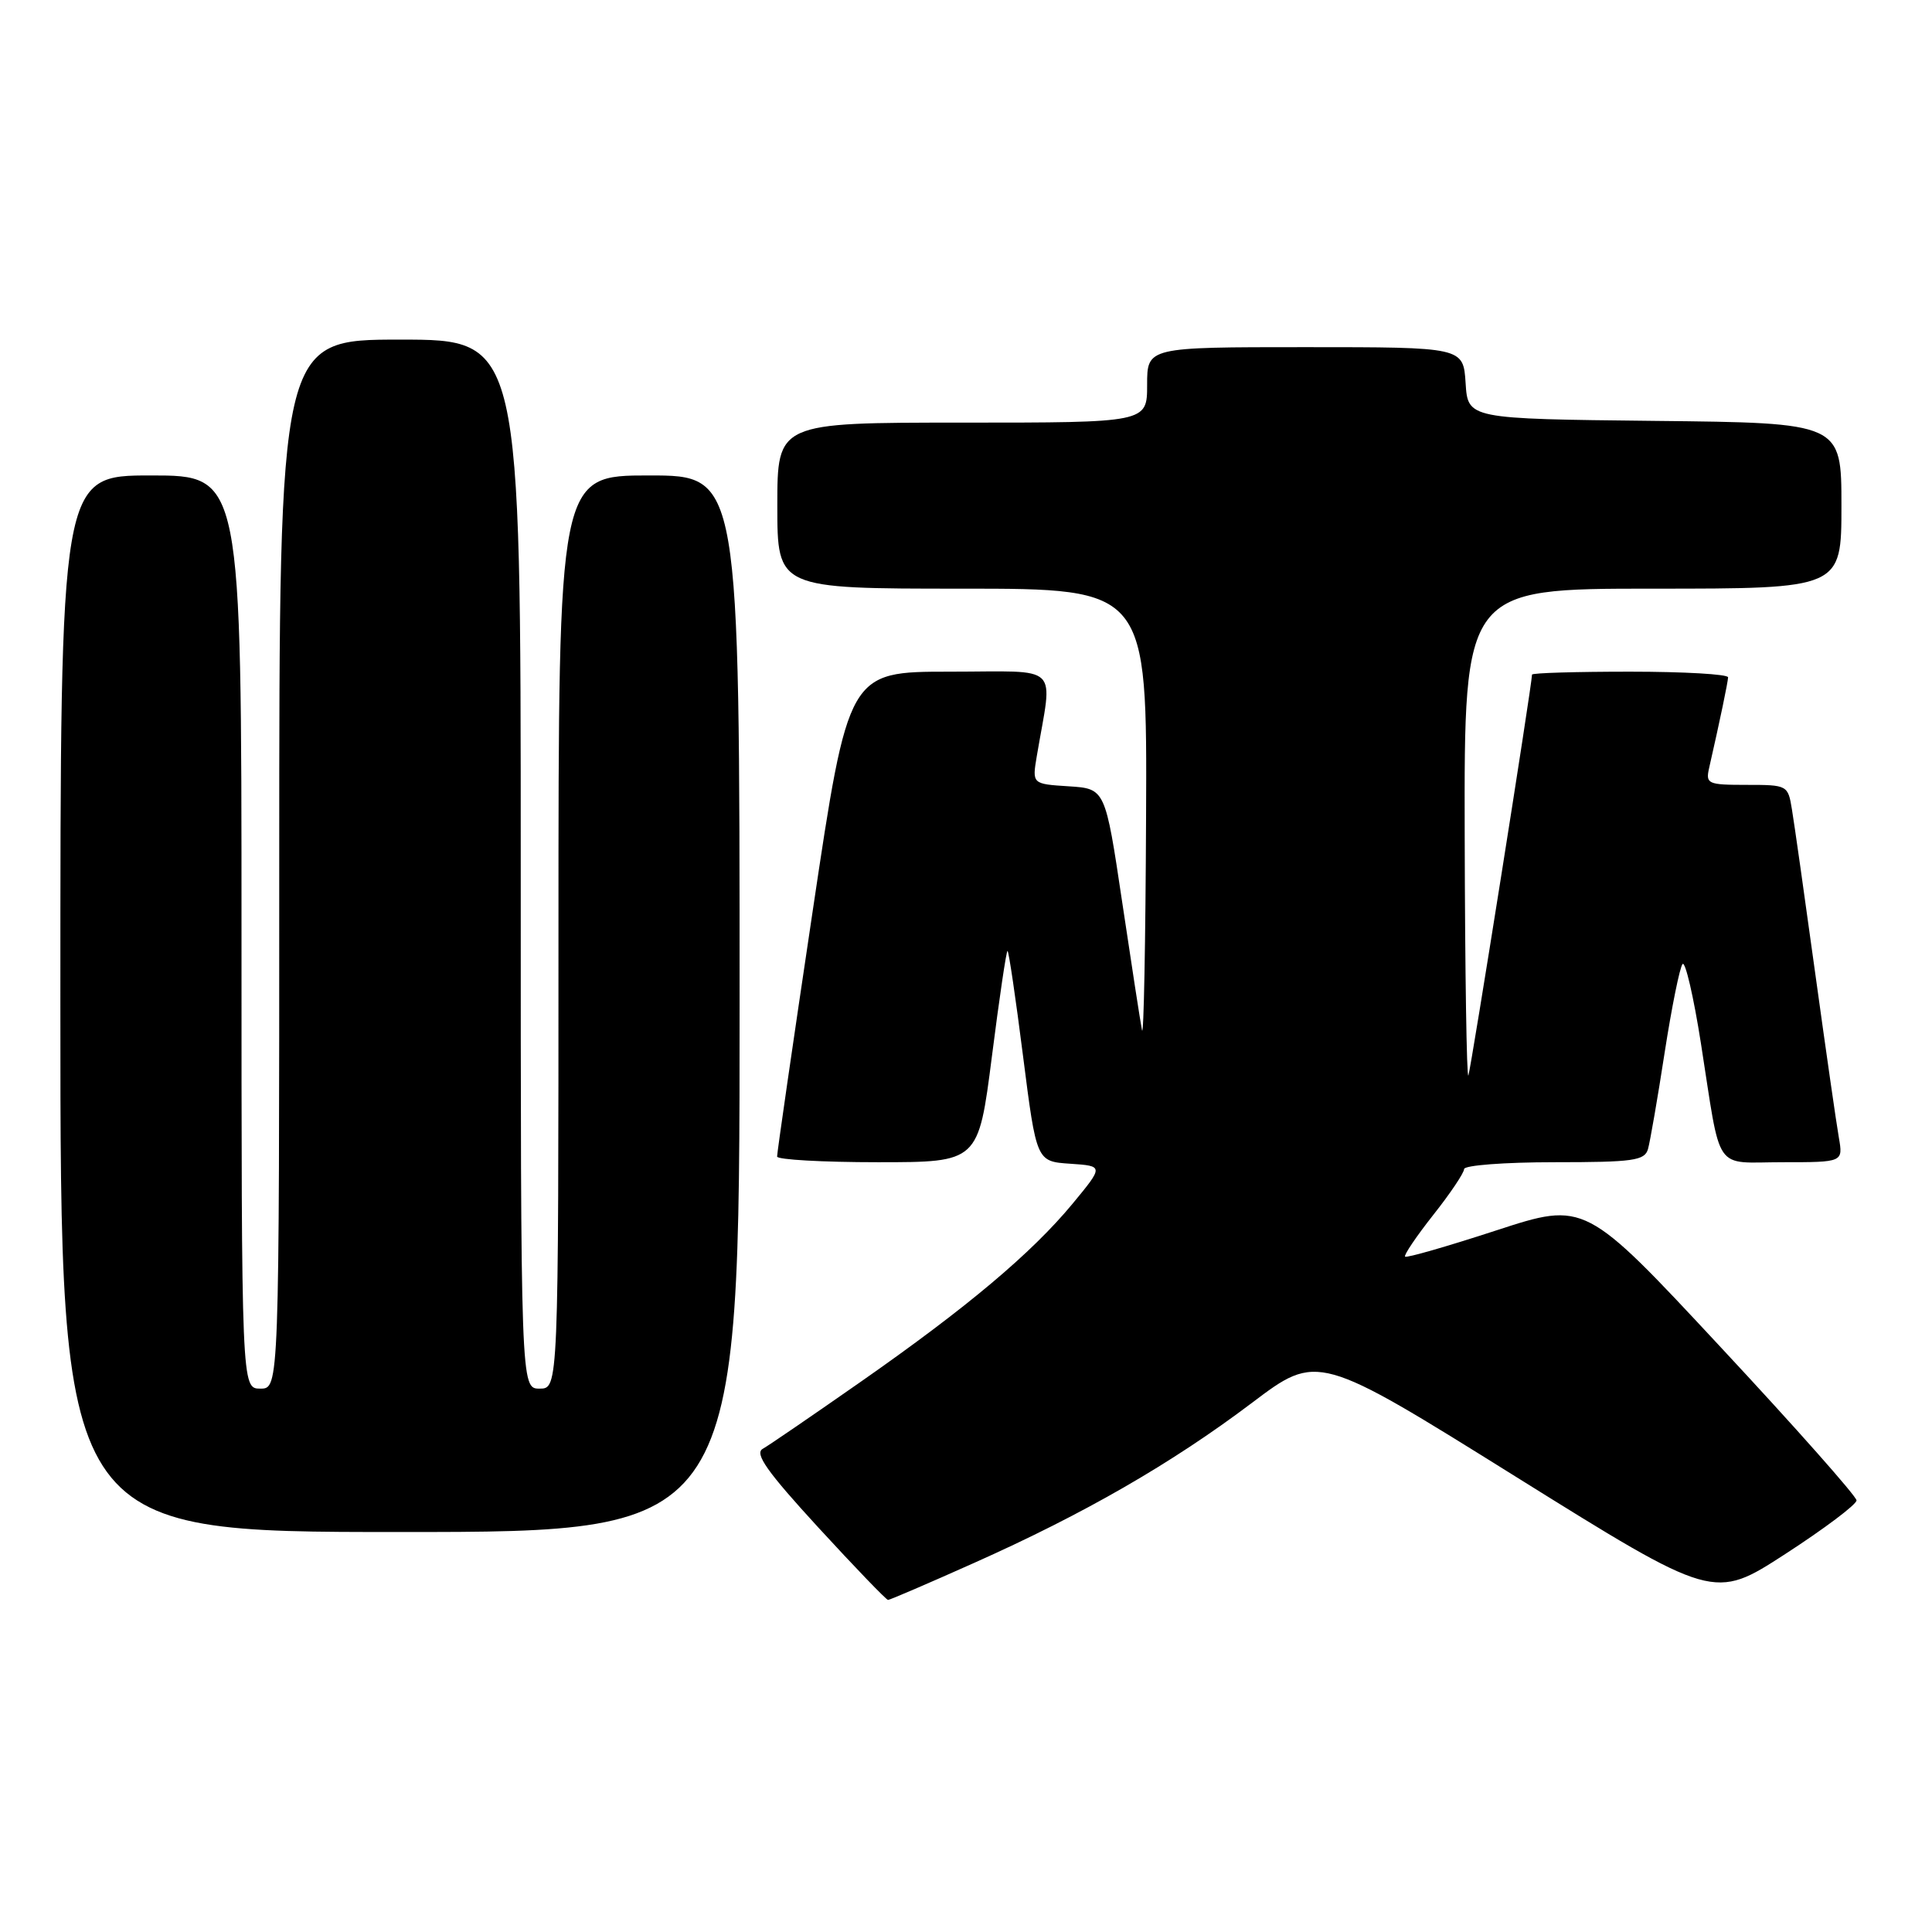 <?xml version="1.0" encoding="UTF-8" standalone="no"?>
<!DOCTYPE svg PUBLIC "-//W3C//DTD SVG 1.1//EN" "http://www.w3.org/Graphics/SVG/1.1/DTD/svg11.dtd" >
<svg xmlns="http://www.w3.org/2000/svg" xmlns:xlink="http://www.w3.org/1999/xlink" version="1.1" viewBox="0 0 256 256">
 <g >
 <path fill="currentColor"
d=" M 129.06 207.10 C 143.66 200.59 155.25 193.91 165.87 185.90 C 174.61 179.30 174.61 179.30 200.85 195.67 C 227.10 212.04 227.10 212.04 236.55 205.92 C 241.75 202.55 246.00 199.35 246.00 198.81 C 246.00 198.28 237.91 189.14 228.01 178.52 C 210.03 159.20 210.03 159.20 198.28 163.03 C 191.82 165.14 186.37 166.71 186.18 166.51 C 185.99 166.32 187.67 163.83 189.91 160.99 C 192.16 158.15 194.00 155.41 194.00 154.91 C 194.00 154.41 199.37 154.00 205.93 154.00 C 216.44 154.00 217.93 153.79 218.37 152.25 C 218.64 151.29 219.64 145.55 220.57 139.50 C 221.51 133.45 222.58 128.16 222.95 127.74 C 223.31 127.33 224.41 132.05 225.38 138.24 C 228.12 155.71 226.94 154.00 236.22 154.00 C 244.22 154.00 244.22 154.00 243.66 150.75 C 243.34 148.96 241.94 139.18 240.53 129.00 C 239.13 118.83 237.74 109.04 237.44 107.25 C 236.92 104.04 236.84 104.00 231.44 104.00 C 226.27 104.00 225.99 103.87 226.47 101.75 C 227.92 95.39 228.95 90.42 228.98 89.75 C 228.99 89.34 223.15 89.00 216.00 89.00 C 208.85 89.00 203.00 89.17 203.00 89.39 C 203.00 90.68 194.90 141.68 194.57 142.50 C 194.34 143.05 194.12 128.76 194.08 110.75 C 194.00 78.00 194.00 78.00 219.00 78.00 C 244.00 78.00 244.00 78.00 244.00 67.02 C 244.00 56.03 244.00 56.03 219.25 55.77 C 194.50 55.50 194.50 55.50 194.20 50.75 C 193.89 46.00 193.89 46.00 172.95 46.00 C 152.00 46.00 152.00 46.00 152.00 51.00 C 152.00 56.00 152.00 56.00 127.50 56.00 C 103.00 56.00 103.00 56.00 103.00 67.00 C 103.00 78.00 103.00 78.00 127.50 78.00 C 152.00 78.00 152.00 78.00 151.86 108.25 C 151.79 124.89 151.55 137.60 151.32 136.50 C 151.10 135.40 149.92 127.75 148.69 119.50 C 146.45 104.50 146.45 104.50 141.61 104.19 C 136.76 103.88 136.76 103.88 137.38 100.19 C 139.49 87.70 140.83 89.00 125.84 89.00 C 112.42 89.00 112.42 89.00 107.68 120.75 C 105.07 138.21 102.95 152.84 102.97 153.25 C 102.99 153.66 108.99 154.00 116.32 154.00 C 129.64 154.00 129.64 154.00 131.43 140.00 C 132.41 132.30 133.34 126.00 133.50 126.00 C 133.66 126.00 134.59 132.28 135.56 139.95 C 137.34 153.90 137.34 153.90 141.80 154.20 C 146.25 154.50 146.25 154.50 142.12 159.50 C 136.69 166.06 128.12 173.27 114.00 183.13 C 107.67 187.55 101.85 191.54 101.06 191.98 C 99.95 192.61 101.66 195.02 108.43 202.40 C 113.28 207.68 117.44 212.00 117.67 212.00 C 117.90 212.00 123.03 209.80 129.06 207.10 Z  M 98.00 133.00 C 98.00 63.00 98.00 63.00 86.00 63.00 C 74.00 63.00 74.00 63.00 74.00 123.50 C 74.00 184.00 74.00 184.00 71.50 184.00 C 69.00 184.00 69.00 184.00 69.00 114.50 C 69.00 45.00 69.00 45.00 53.00 45.00 C 37.00 45.00 37.00 45.00 37.00 114.50 C 37.00 184.00 37.00 184.00 34.50 184.00 C 32.00 184.00 32.00 184.00 32.00 123.50 C 32.00 63.00 32.00 63.00 20.00 63.00 C 8.00 63.00 8.00 63.00 8.00 133.00 C 8.00 203.00 8.00 203.00 53.00 203.00 C 98.00 203.00 98.00 203.00 98.00 133.00 Z "/>
</g>
</svg>